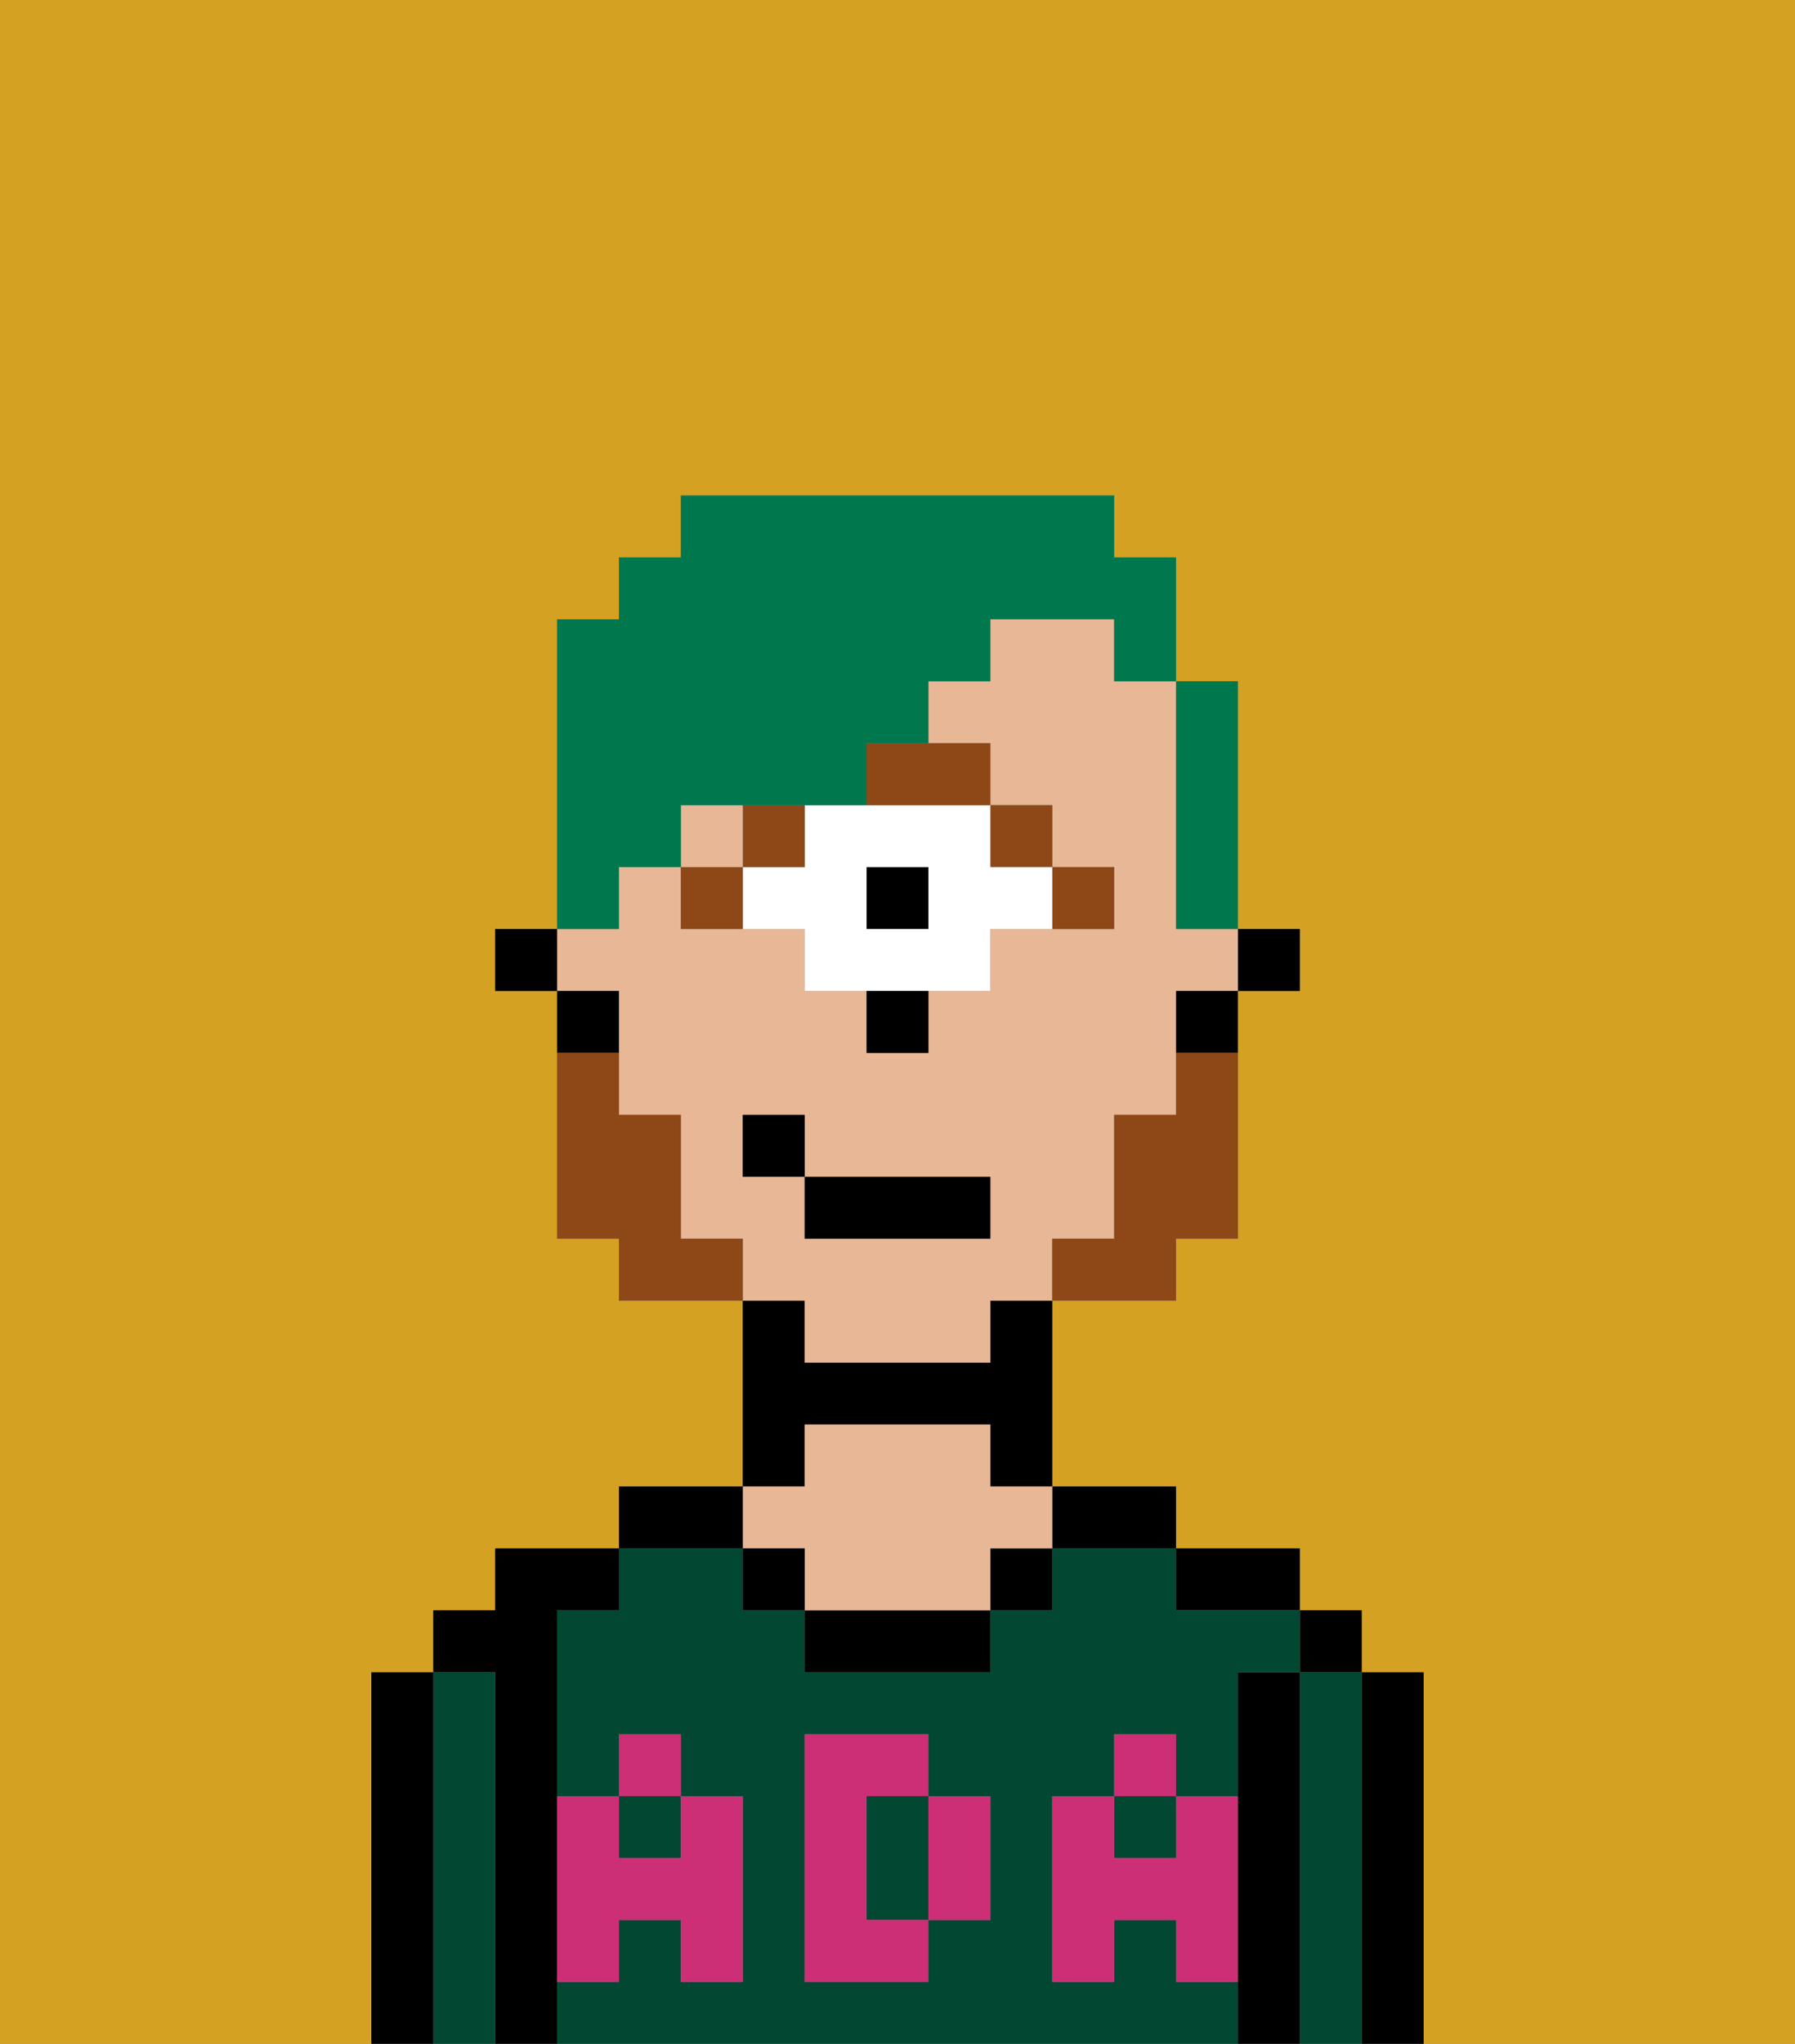 <svg xmlns="http://www.w3.org/2000/svg" viewBox="0 0 29 33"><rect x="0" y="0" width="29" height="33" fill="#808080" stroke="none"/><defs><style>polygon,rect,path{shape-rendering:crispedges;}.ha7-1{fill:#d4a122;}.ha7-2{fill:#000000;}.ha7-3{fill:#014731;}.ha7-4{fill:#e8b795;}.ha7-5{fill:#cc2f76;}.ha7-6{fill:#8e4717;}.ha7-7{fill:#ffffff;}.ha7-8{fill:#8e4717;}.ha7-9{fill:#00774c;}</style></defs><path class="ha7-1" d="M0,33H6V27H7V26H8V25h2V24h2V21H10V20H9V16H8V15H9V10h1V9h1V8h7V9h1v2h1v4h1v1H20v4H19v1H17v3h2v1h2v1h1v1h1v6h6V0H0Z"/><path class="ha7-2" d="M23,27H22v6h1V27Z"/><rect class="ha7-2" x="21" y="26" width="1" height="1"/><path class="ha7-3" d="M22,27H21v6h1V27Z"/><path class="ha7-2" d="M21,27H20v6h1V27Z"/><path class="ha7-2" d="M20,26h1V25H19v1Z"/><path class="ha7-3" d="M15,29H14v2h1V29Z"/><path class="ha7-3" d="M19,32V31H18v1H17V29h1V28h1v1h1V27h1V26H19V25H17v1H16v1H13V26H12V25H10v1H9v3h1V28h1v1h1v3H11V31H10v1H9v1H20V32Zm-3-2v1H15v1H13V28h2v1h1Z"/><rect class="ha7-3" x="10" y="29" width="1" height="1"/><rect class="ha7-3" x="18" y="29" width="1" height="1"/><path class="ha7-2" d="M18,25h1V24H17v1Z"/><rect class="ha7-2" x="16" y="25" width="1" height="1"/><path class="ha7-2" d="M13,26v1h3V26H13Z"/><path class="ha7-2" d="M13,23h3v1h1V21H16v1H13V21H12v3h1Z"/><path class="ha7-4" d="M13,25v1h3V25h1V24H16V23H13v1H12v1Z"/><rect class="ha7-2" x="12" y="25" width="1" height="1"/><path class="ha7-2" d="M12,24H10v1h2Z"/><path class="ha7-2" d="M9,31V26h1V25H8v1H7v1H8v6H9V31Z"/><path class="ha7-3" d="M8,27H7v6H8V27Z"/><path class="ha7-2" d="M7,27H6v6H7V27Z"/><path class="ha7-5" d="M19,30H18V29H17v3h1V31h1v1h1V29H19Z"/><rect class="ha7-5" x="18" y="28" width="1" height="1"/><path class="ha7-5" d="M15,30v1h1V29H15Z"/><path class="ha7-5" d="M14,30V29h1V28H13v4h2V31H14Z"/><path class="ha7-5" d="M9,32h1V31h1v1h1V29H11v1H10V29H9v3Z"/><rect class="ha7-5" x="10" y="28" width="1" height="1"/><rect class="ha7-2" x="20" y="15" width="1" height="1"/><path class="ha7-4" d="M13,22h3V21h1V20h1V18h1V16h1V15H19V11H18V10H16v1H15v1h1v1h1v1h1v1H16v1H15v1H14V16H13V15H11V14H10v1H9v1h1v2h1v2h1v1h1Zm-1-3V18h1v1h3v1H13V19Z"/><path class="ha7-2" d="M19,17h1V16H19Z"/><path class="ha7-2" d="M10,16H9v1h1Z"/><rect class="ha7-2" x="8" y="15" width="1" height="1"/><path class="ha7-6" d="M18,15V14H17v1Z"/><rect class="ha7-6" x="16" y="13" width="1" height="1"/><rect class="ha7-2" x="14" y="14" width="1" height="1"/><path class="ha7-7" d="M13,13v1H12v1h1v1h3V15h1V14H16V13H13Zm2,2H14V14h1Z"/><path class="ha7-6" d="M14,13h2V12H14Z"/><rect class="ha7-6" x="12" y="13" width="1" height="1"/><path class="ha7-6" d="M11,14v1h1V14Z"/><path class="ha7-2" d="M14,17h1V16H14Z"/><rect class="ha7-4" x="11" y="13" width="1" height="1"/><path class="ha7-8" d="M19,18H18v2H17v1h2V20h1V17H19Z"/><path class="ha7-8" d="M11,20V18H10V17H9v3h1v1h2V20Z"/><rect class="ha7-2" x="13" y="19" width="3" height="1"/><rect class="ha7-2" x="12" y="18" width="1" height="1"/><path class="ha7-9" d="M10,14h1V13h3V12h1V11h1V10h2v1h1V9H18V8H11V9H10v1H9v5h1Z"/><path class="ha7-9" d="M19,15h1V11H19v4Z"/></svg>